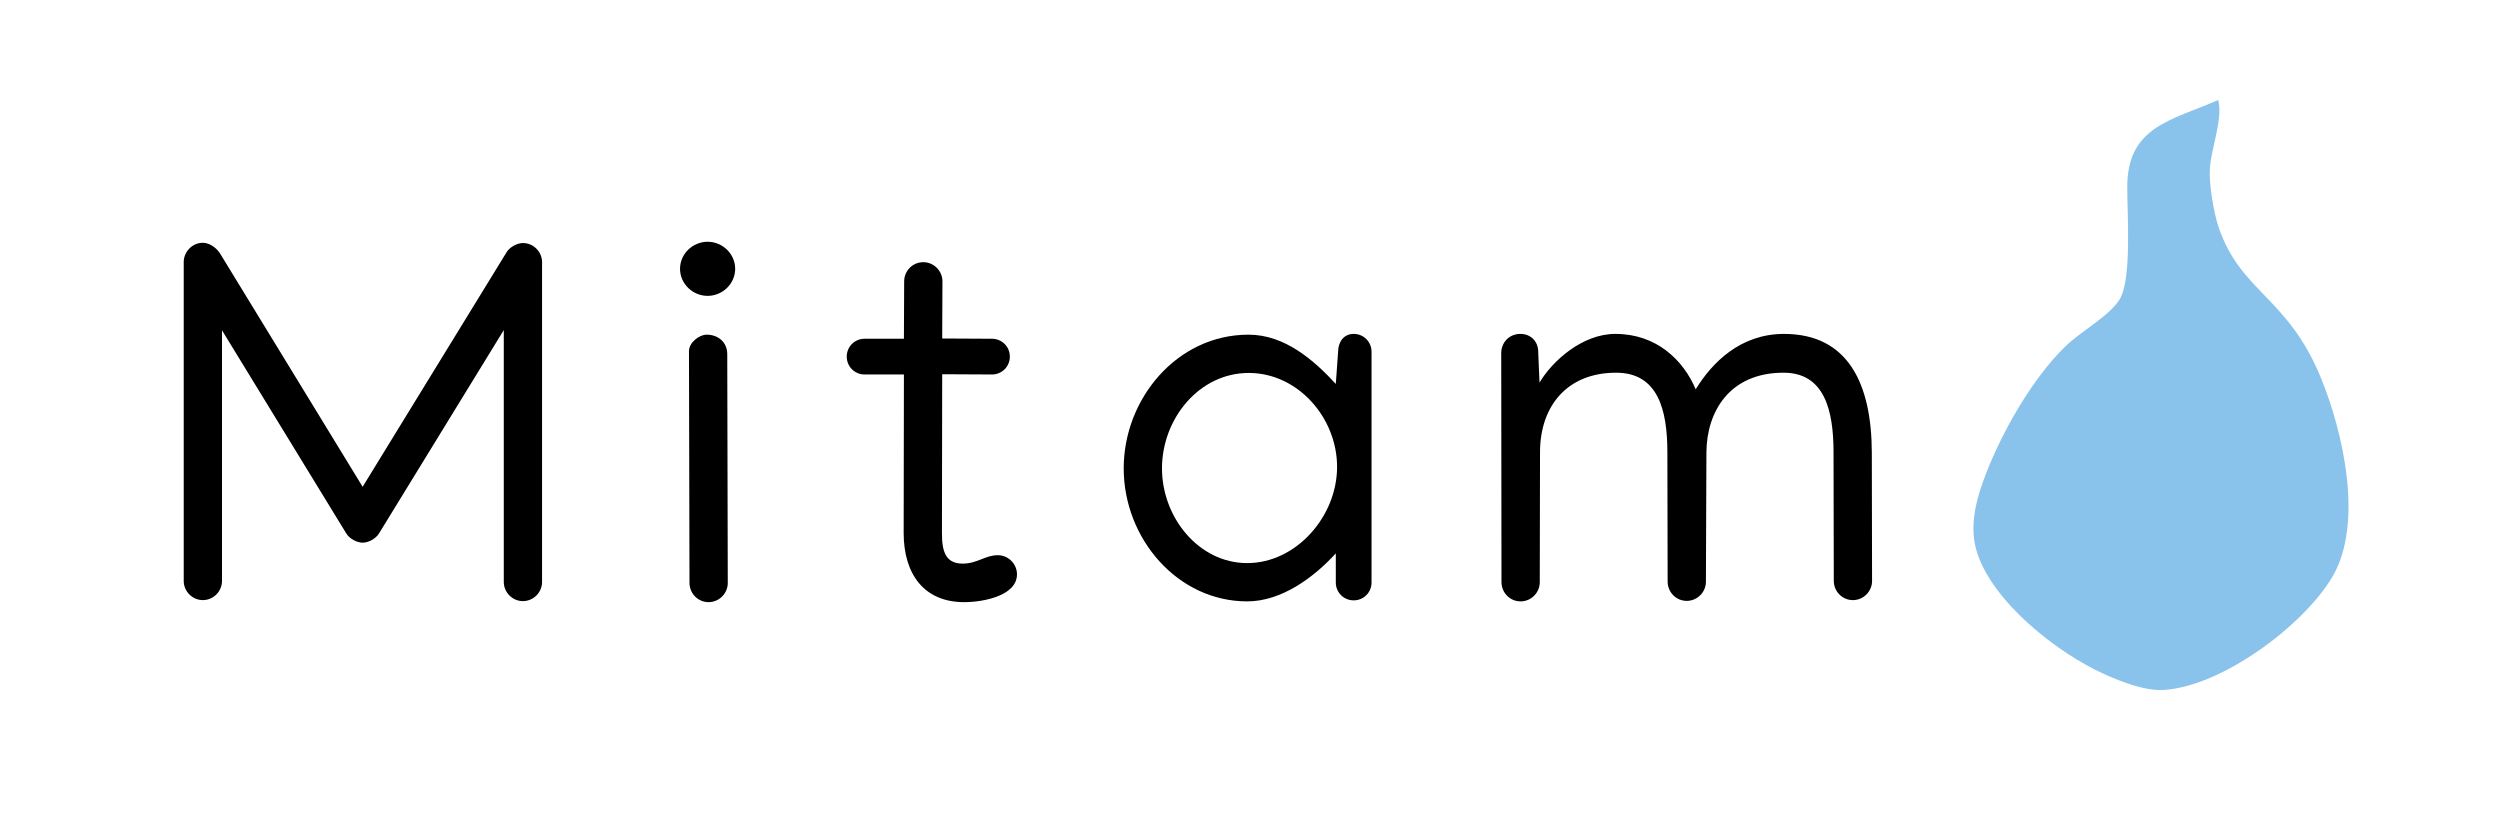 <?xml version="1.0" encoding="UTF-8" standalone="no"?>
<svg
   xmlns:dc="http://purl.org/dc/elements/1.1/"
   xmlns:cc="http://creativecommons.org/ns#"
   xmlns:rdf="http://www.w3.org/1999/02/22-rdf-syntax-ns#"
   xmlns:svg="http://www.w3.org/2000/svg"
   xmlns="http://www.w3.org/2000/svg"
   xmlns:sodipodi="http://sodipodi.sourceforge.net/DTD/sodipodi-0.dtd"
   xmlns:inkscape="http://www.inkscape.org/namespaces/inkscape"
   id="svg4"
   version="1.1"
   viewBox="0 0 550 180"
   height="2.5in"
   width="7.639in"
   sodipodi:docname="black_horizontal.svg"
   inkscape:version="0.92.3 (2405546, 2018-03-11)">
  <sodipodi:namedview
     pagecolor="#ffffff"
     bordercolor="#666666"
     borderopacity="1"
     objecttolerance="10"
     gridtolerance="10"
     guidetolerance="10"
     inkscape:pageopacity="0"
     inkscape:pageshadow="2"
     inkscape:window-width="1853"
     inkscape:window-height="1025"
     id="namedview5934"
     showgrid="false"
     inkscape:zoom="1.2957684"
     inkscape:cx="395.71354"
     inkscape:cy="74.934177"
     inkscape:window-x="67"
     inkscape:window-y="27"
     inkscape:window-maximized="1"
     inkscape:current-layer="svg4" />
  <defs
     id="defs8" />
  <path
     style="fill:#89c3eb;fill-opacity:1;stroke:none;stroke-width:1"
     d="m 486.18,37 c -0.24,3.37 0.83,9.79 1.92,13 4.88,14.31 15.15,15.27 22.45,33 4.95,12.02 9.56,32.2 2.52,44 -6.38,10.69 -24.29,24.03 -37.07,24.79 -4.12,0.24 -9.26,-1.78 -13,-3.46 -10.35,-4.62 -25,-16.1 -28.21,-27.33 -1.62,-5.65 0.14,-11.71 2.21,-17 3.66,-9.33 10.12,-20.7 17.29,-27.7 3.64,-3.56 9.53,-6.58 11.97,-10.34 2.82,-4.34 1.7,-19.21 1.74,-24.96 0.08,-13.21 9.72,-14.47 20,-19 1.1,4.06 -1.49,10.42 -1.82,15 z"
     id="選択範囲"
     inkscape:connector-curvature="0" />
  <g
     aria-label="Mitama"
     transform="matrix(0.75,0,0,0.75,0,6)"
     style="font-style:normal;font-variant:normal;font-weight:normal;font-stretch:normal;font-size:153.333px;line-height:1.25;font-family:Manjari;-inkscape-font-specification:'Manjari, Normal';font-variant-ligatures:normal;font-variant-caps:normal;font-variant-numeric:normal;font-feature-settings:normal;text-align:start;letter-spacing:20px;word-spacing:0px;writing-mode:lr-tb;text-anchor:start;fill:#000000;fill-opacity:1;stroke:none"
     id="flowRoot13">
    <path
       d="m 53.887,68.831 v 93.587 c 0,3.07 2.546,5.615 5.615,5.615 3.07,0 5.615,-2.546 5.615,-5.615 V 88.896 L 101.579,148.492 c 0.898,1.497 3.07,2.695 4.792,2.695 1.722,0 3.893,-1.198 4.792,-2.695 l 36.611,-59.671 v 73.896 c 0,3.07 2.546,5.615 5.615,5.615 3.07,0 5.615,-2.546 5.615,-5.615 V 68.906 c 0,-3.07 -2.546,-5.615 -5.615,-5.615 -1.722,0 -3.893,1.198 -4.792,2.695 L 106.37,134.791 64.593,66.435 c -1.048,-1.722 -3.145,-3.219 -5.091,-3.219 -3.294,0 -5.615,2.845 -5.615,5.615 z"
       style="letter-spacing:20px"
       id="path23"
       inkscape:connector-curvature="0" />
    <path
       d="m 207.561,78.789 c 4.342,0 8.086,-3.519 8.086,-7.936 0,-4.417 -3.743,-7.936 -8.086,-7.936 -4.342,0 -8.086,3.519 -8.086,7.936 0,4.417 3.743,7.936 8.086,7.936 z m -5.465,16.247 0.15,67.907 c 0,3.145 2.471,5.69 5.615,5.69 3.07,0 5.615,-2.546 5.615,-5.615 l -0.15,-67.158 c 0,-3.369 -2.546,-5.69 -6.064,-5.69 -2.096,0 -5.166,2.246 -5.166,4.867 z"
       style="letter-spacing:20px"
       id="path25"
       inkscape:connector-curvature="0" />
    <path
       d="m 265.221,74.521 -0.075,16.846 h -11.53 c -2.92,0 -5.241,2.321 -5.241,5.241 0,2.92 2.321,5.241 5.241,5.241 h 11.53 l -0.075,46.494 c 0,11.979 5.915,20.29 17.744,20.29 5.615,0 15.498,-1.872 15.498,-8.161 0,-3.07 -2.546,-5.615 -5.615,-5.615 -3.743,0 -5.99,2.471 -10.332,2.471 -4.941,0 -6.064,-3.519 -6.064,-8.835 l 0.075,-46.719 14.6,0.075 c 2.92,0 5.241,-2.321 5.241,-5.241 0,-2.92 -2.321,-5.241 -5.241,-5.241 l -14.6,-0.075 0.075,-16.771 c 0,-3.07 -2.546,-5.615 -5.615,-5.615 -3.145,0 -5.615,2.546 -5.615,5.615 z"
       style="letter-spacing:20px"
       id="path27"
       inkscape:connector-curvature="0" />
    <path
       d="m 366.23,90.169 c -20.964,0 -36.611,18.792 -36.611,39.232 0,20.514 15.723,39.007 36.237,39.007 9.958,0 19.391,-6.888 25.98,-14.076 v 8.535 c 0,2.92 2.321,5.241 5.241,5.241 2.92,0 5.241,-2.321 5.241,-5.241 V 95.185 c 0,-2.92 -2.321,-5.241 -5.241,-5.241 -2.92,0 -4.567,2.396 -4.567,5.241 l -0.674,9.434 C 385.471,97.731 376.936,90.169 366.23,90.169 Z m 25.98,38.783 c 0,14.6 -12.054,28.226 -26.354,28.226 -14.225,0 -25.007,-13.402 -25.007,-27.777 0,-14.525 10.856,-28.001 25.456,-28.001 14.375,0 25.905,13.102 25.905,27.552 z"
       style="letter-spacing:20px"
       id="path29"
       inkscape:connector-curvature="0" />
    <path
       d="m 497.411,106.191 c -3.669,-8.61 -11.53,-16.247 -23.584,-16.247 -9.658,0 -18.493,7.936 -22.236,14.3 l -0.374,-8.835 c 0.075,-3.145 -2.096,-5.465 -5.241,-5.465 -3.145,0 -5.465,2.321 -5.615,5.391 l 0.075,67.383 c 0,3.145 2.471,5.69 5.615,5.69 3.07,0 5.615,-2.546 5.615,-5.615 l 0.075,-38.109 c 0,-13.626 8.011,-23.359 22.311,-23.359 12.279,0 15.049,10.856 15.049,23.359 l 0.075,37.884 c 0,3.145 2.471,5.69 5.615,5.69 3.07,0 5.615,-2.546 5.615,-5.615 l 0.15,-37.959 c 0.075,-11.979 6.813,-23.359 22.611,-23.359 12.054,0 14.674,11.081 14.674,23.359 l 0.075,37.66 c 0,3.145 2.471,5.69 5.615,5.69 3.07,0 5.615,-2.546 5.615,-5.615 l -0.075,-37.734 c -0.075,-19.915 -6.813,-34.74 -25.755,-34.74 -12.728,0 -21.038,8.311 -25.905,16.247 z"
       style="letter-spacing:20px"
       id="path31"
       inkscape:connector-curvature="0" />
  </g>
</svg>
